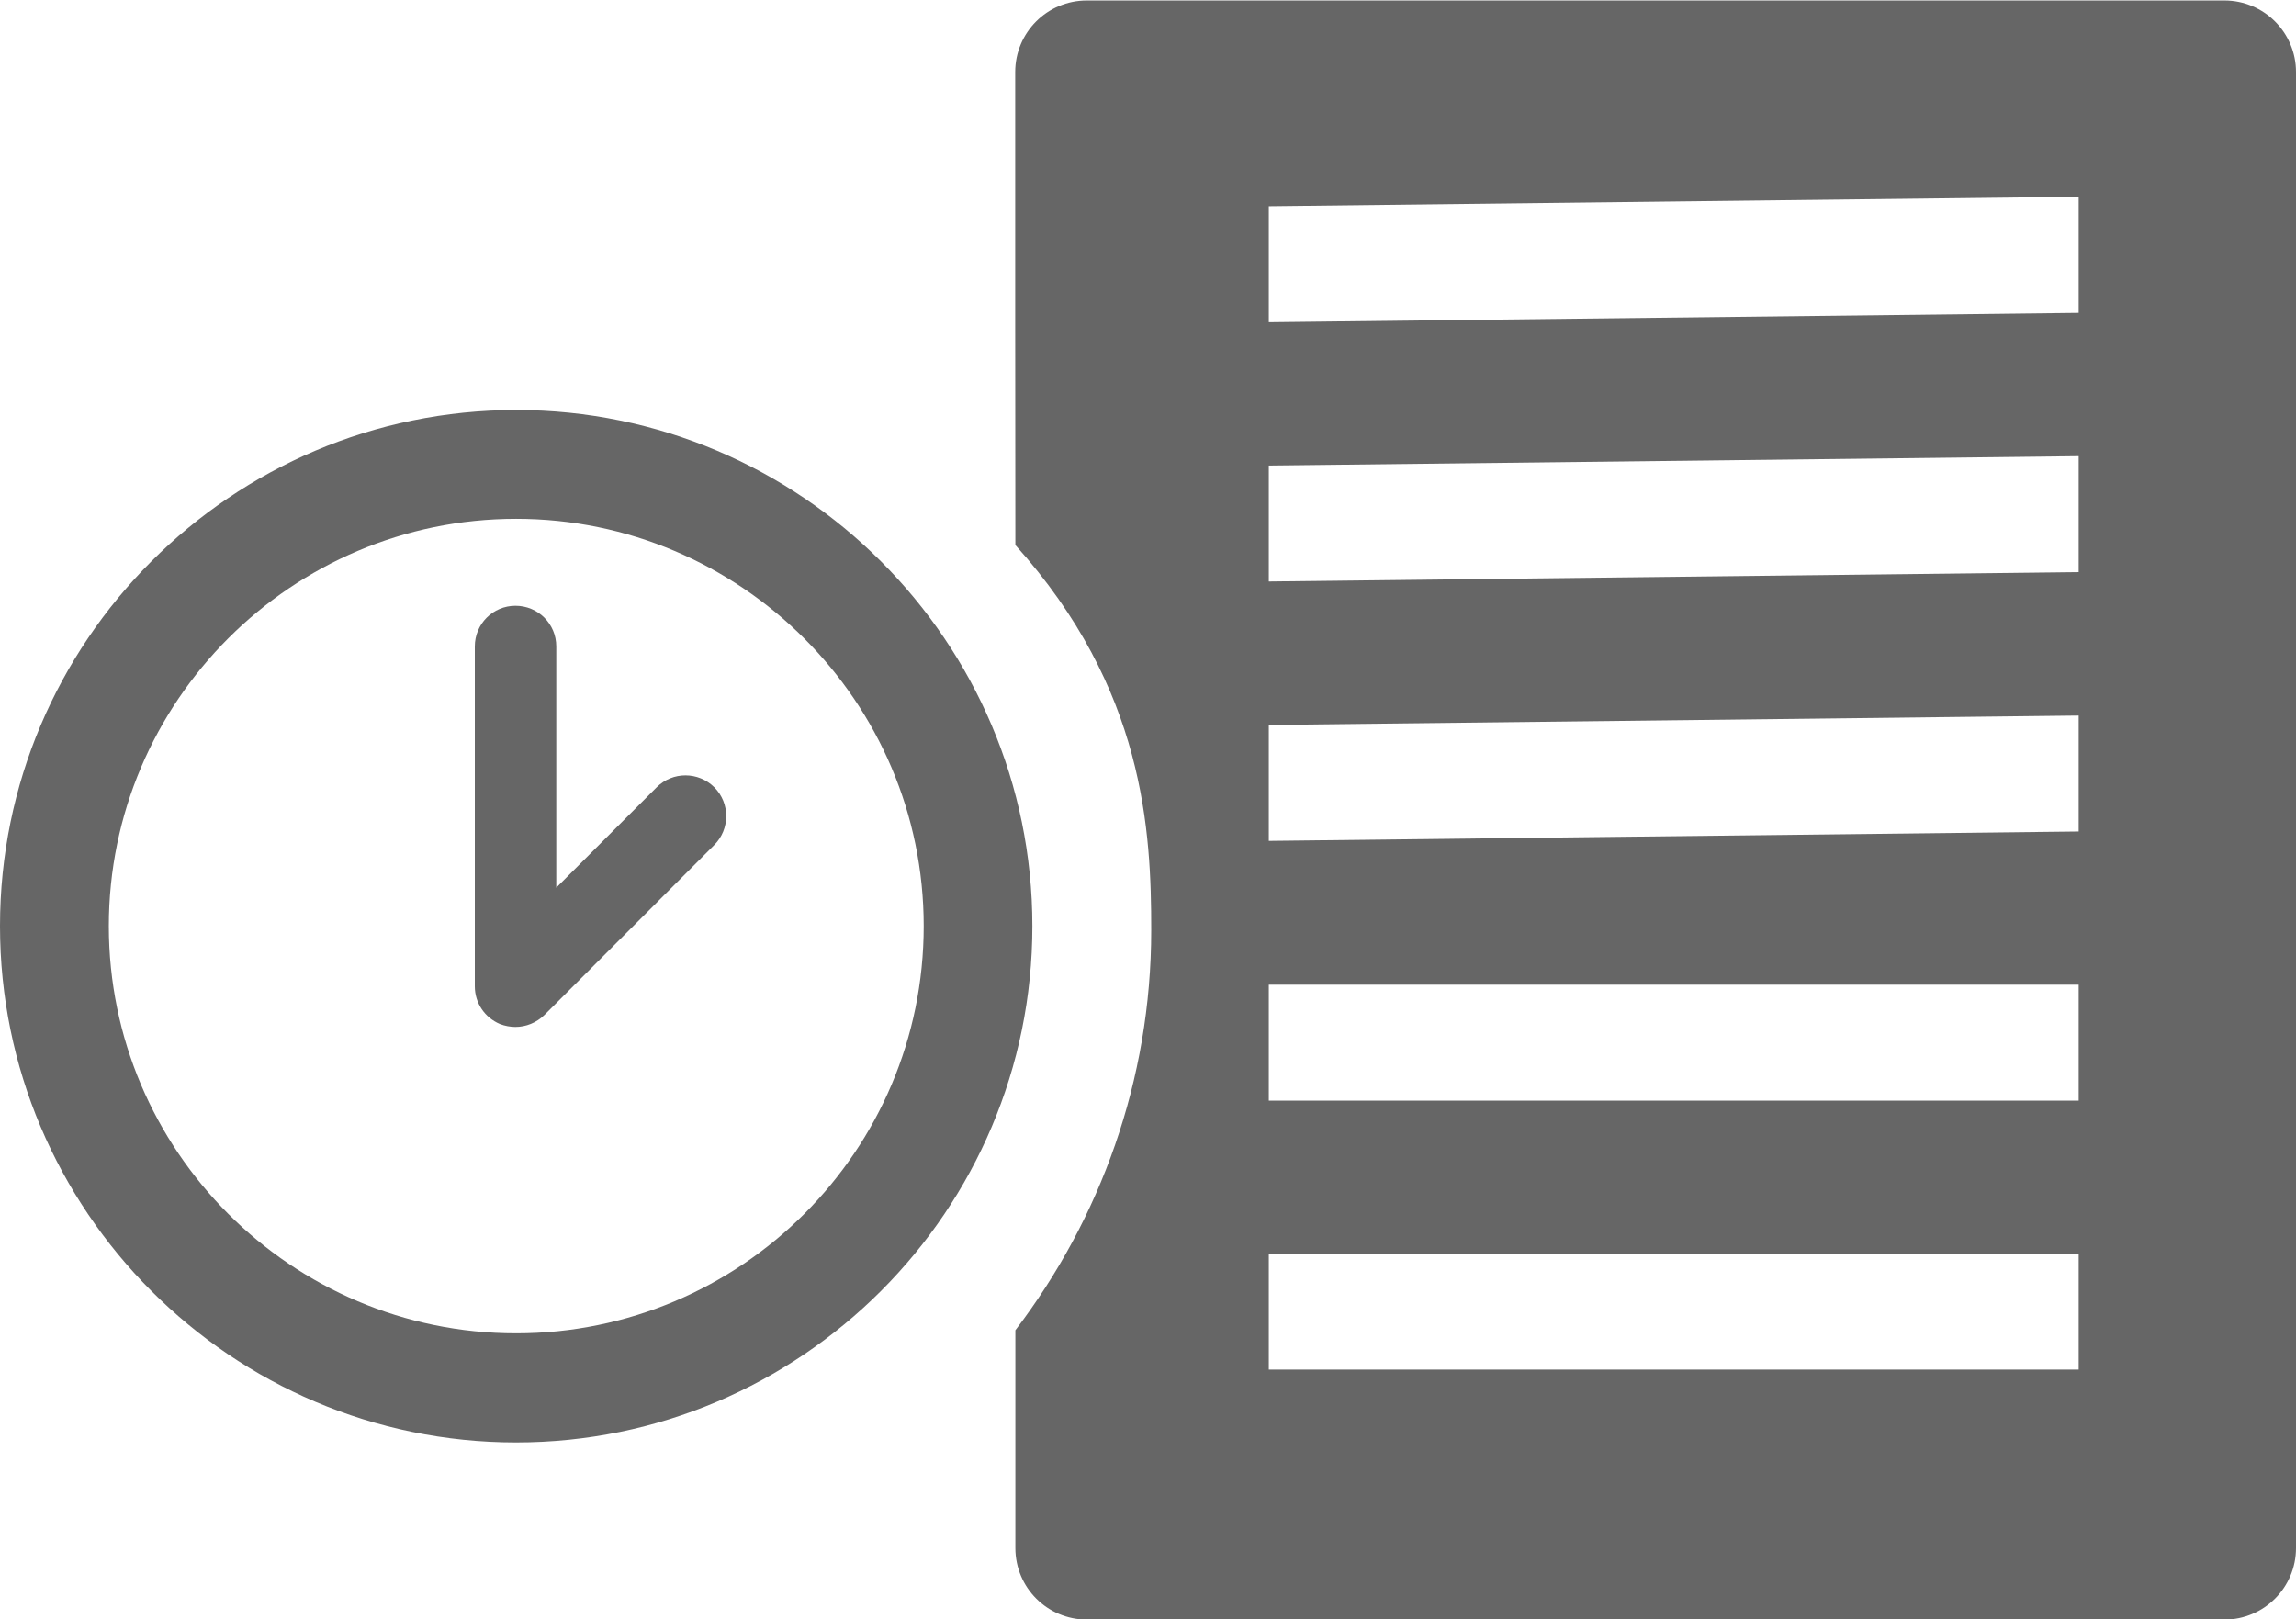 <?xml version="1.0" encoding="utf-8"?>
<!-- Generator: Adobe Illustrator 19.2.1, SVG Export Plug-In . SVG Version: 6.00 Build 0)  -->
<svg version="1.1" id="Layer_1" xmlns="http://www.w3.org/2000/svg" xmlns:xlink="http://www.w3.org/1999/xlink" x="0px" y="0px"
	 viewBox="0 0 1417.8 1000" style="enable-background:new 0 0 1417.8 1000;" xml:space="preserve">
<style type="text/css">
	.st0{fill:#666666;}
</style>
<g>
	<path class="st0" d="M318.3,634.2c-3.1,0-6.5-0.6-9.6-1.8c-9.4-4-15.5-13-15.5-23.3V399.2c0-13.9,11.2-25.1,25.1-25.1
		c14,0,25.2,11.2,25.2,25.1v149l62-62c9.8-9.8,25.7-9.8,35.6,0c9.8,9.8,9.8,25.8,0,35.6L336.2,626.8
		C331.3,631.6,324.8,634.2,318.3,634.2z M637.5,571.9c0-175.7-143.1-318.7-318.7-318.7C142.9,253.2,0,396.3,0,571.9
		s142.9,318.9,318.7,318.9C494.4,890.8,637.5,747.7,637.5,571.9z M570.4,571.9c0,138.8-112.9,251.5-251.7,251.5
		c-138.7,0-251.5-112.9-251.5-251.5s112.9-251.5,251.5-251.5S570.4,433.3,570.4,571.9z"/>
	<path class="st0" d="M627,336.6c80,88.9,83.9,176.9,83.9,237.8c0,92.9-31.6,178.5-83.9,247.1V956c0,24.4,19.7,44.2,44.2,44.2h702.4
		c24.4,0,44.2-19.8,44.2-44.2V44.5c0-24.4-19.8-44.2-44.2-44.2H671.1c-24.5,0-44.2,19.8-44.2,44.2v157.9 M1283.6,845.8H783.5v-71.6
		h500.1V845.8z M1283.6,679.7H783.5v-71.6h500.1V679.7z M1283.6,513.5l-500.1,5.8v-71.6l500.1-5.8V513.5z M1283.6,353.3l-500.1,5.8
		v-71.6l500.1-5.8V353.3z M1283.6,193.2L783.5,199v-71.7l500.1-5.8V193.2z"/>
</g>
</svg>
